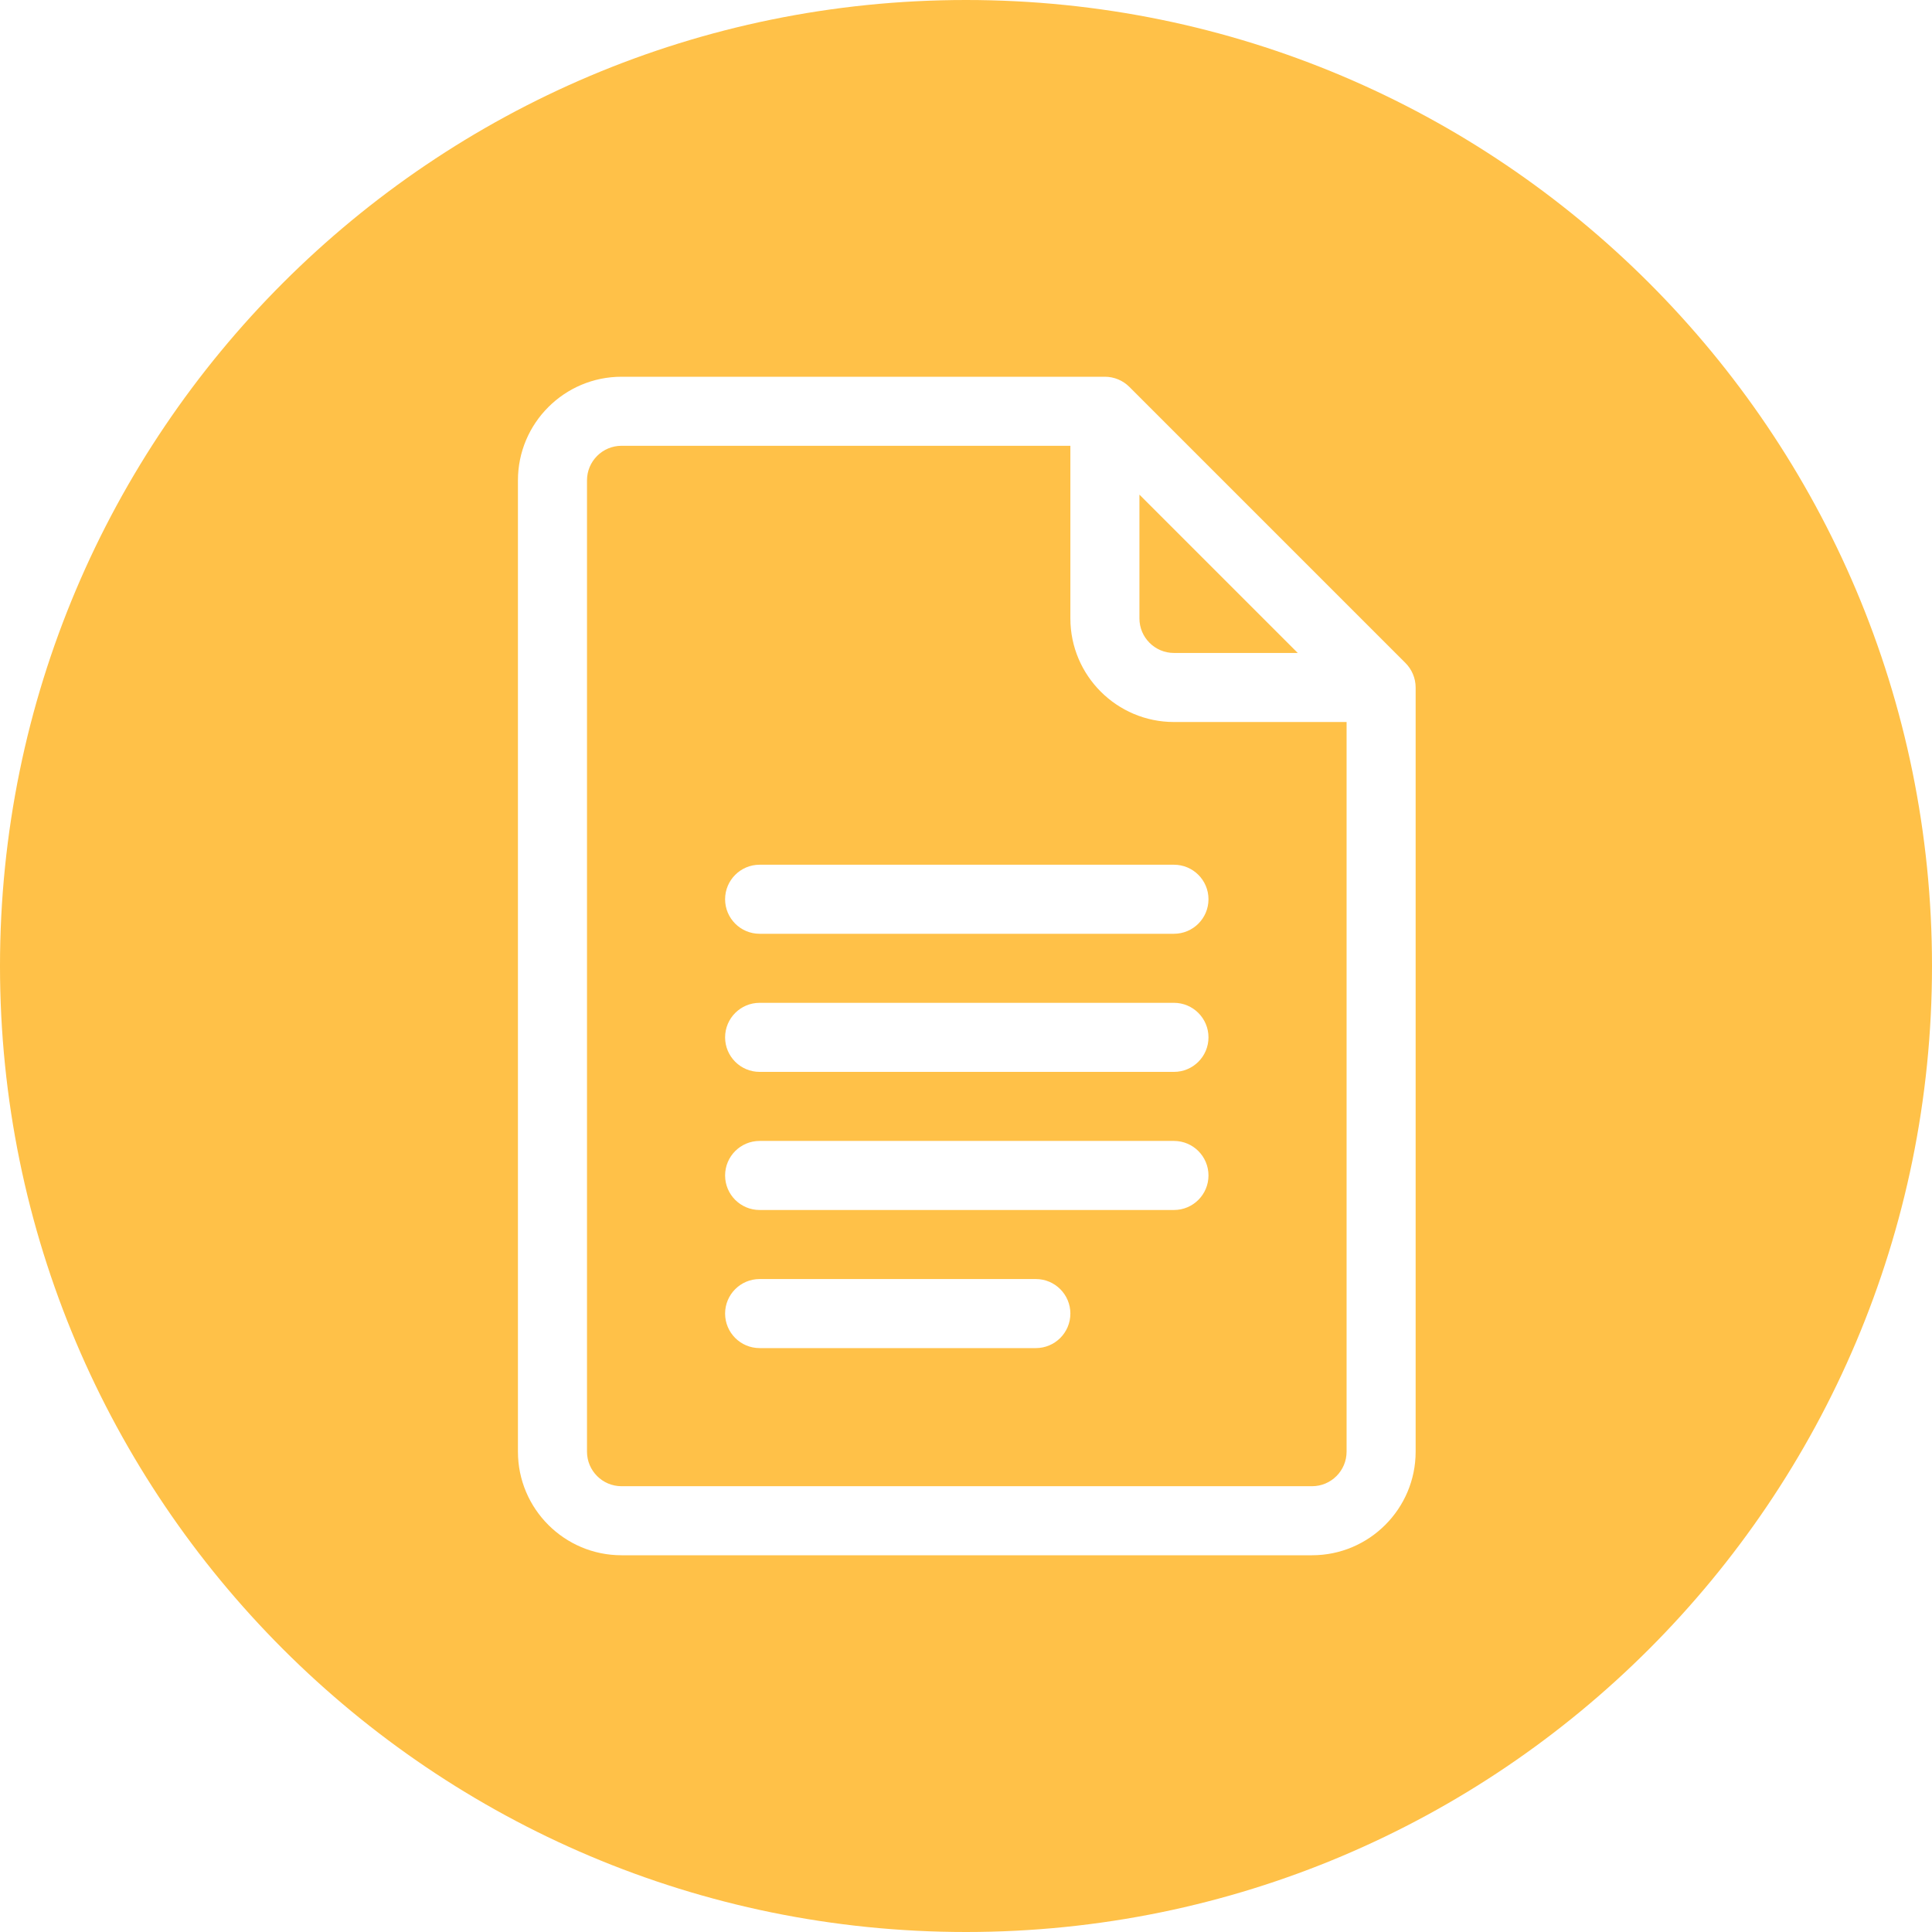 <svg width="200" height="200" viewBox="0 0 200 200" fill="none" xmlns="http://www.w3.org/2000/svg">
<path fill-rule="evenodd" clip-rule="evenodd" d="M100 0C44.772 0 0 44.772 0 100C0 155.228 44.772 200 100 200C155.229 200 200 155.228 200 100C200 44.772 155.229 0 100 0ZM78.637 89.516H121.527C123.501 89.516 125.102 91.116 125.102 93.09C125.102 95.064 123.501 96.664 121.527 96.664H78.637C76.663 96.664 75.062 95.064 75.062 93.09C75.062 91.116 76.663 89.516 78.637 89.516ZM121.527 103.812H78.637C76.663 103.812 75.062 105.413 75.062 107.387C75.062 109.361 76.663 110.961 78.637 110.961H121.527C123.501 110.961 125.102 109.361 125.102 107.387C125.102 105.413 123.501 103.812 121.527 103.812ZM78.637 118.109H121.527C123.501 118.109 125.102 119.71 125.102 121.684C125.102 123.658 123.501 125.258 121.527 125.258H78.637C76.663 125.258 75.062 123.658 75.062 121.684C75.062 119.71 76.663 118.109 78.637 118.109ZM107.23 132.406H78.637C76.663 132.406 75.062 134.007 75.062 135.98C75.062 137.954 76.663 139.555 78.637 139.555H107.23C109.204 139.555 110.805 137.954 110.805 135.98C110.805 134.007 109.204 132.406 107.23 132.406ZM116.907 40.047L145.5 68.64C146.138 69.278 146.547 70.193 146.547 71.168V150.277C146.547 156.19 141.737 161 135.824 161H64.34C58.427 161 53.617 156.19 53.617 150.277V49.723C53.617 43.81 58.427 39 64.34 39H114.379C115.328 39 116.239 39.38 116.907 40.047ZM134.344 67.594L117.953 51.203V64.019C117.953 65.99 119.557 67.594 121.527 67.594H134.344ZM64.34 153.852H135.824C137.795 153.852 139.398 152.248 139.398 150.277V74.742H121.527C115.615 74.742 110.805 69.932 110.805 64.019V46.148H64.34C62.369 46.148 60.766 47.752 60.766 49.723V150.277C60.766 152.248 62.369 153.852 64.34 153.852Z" fill="#FFC148"/>
</svg>
